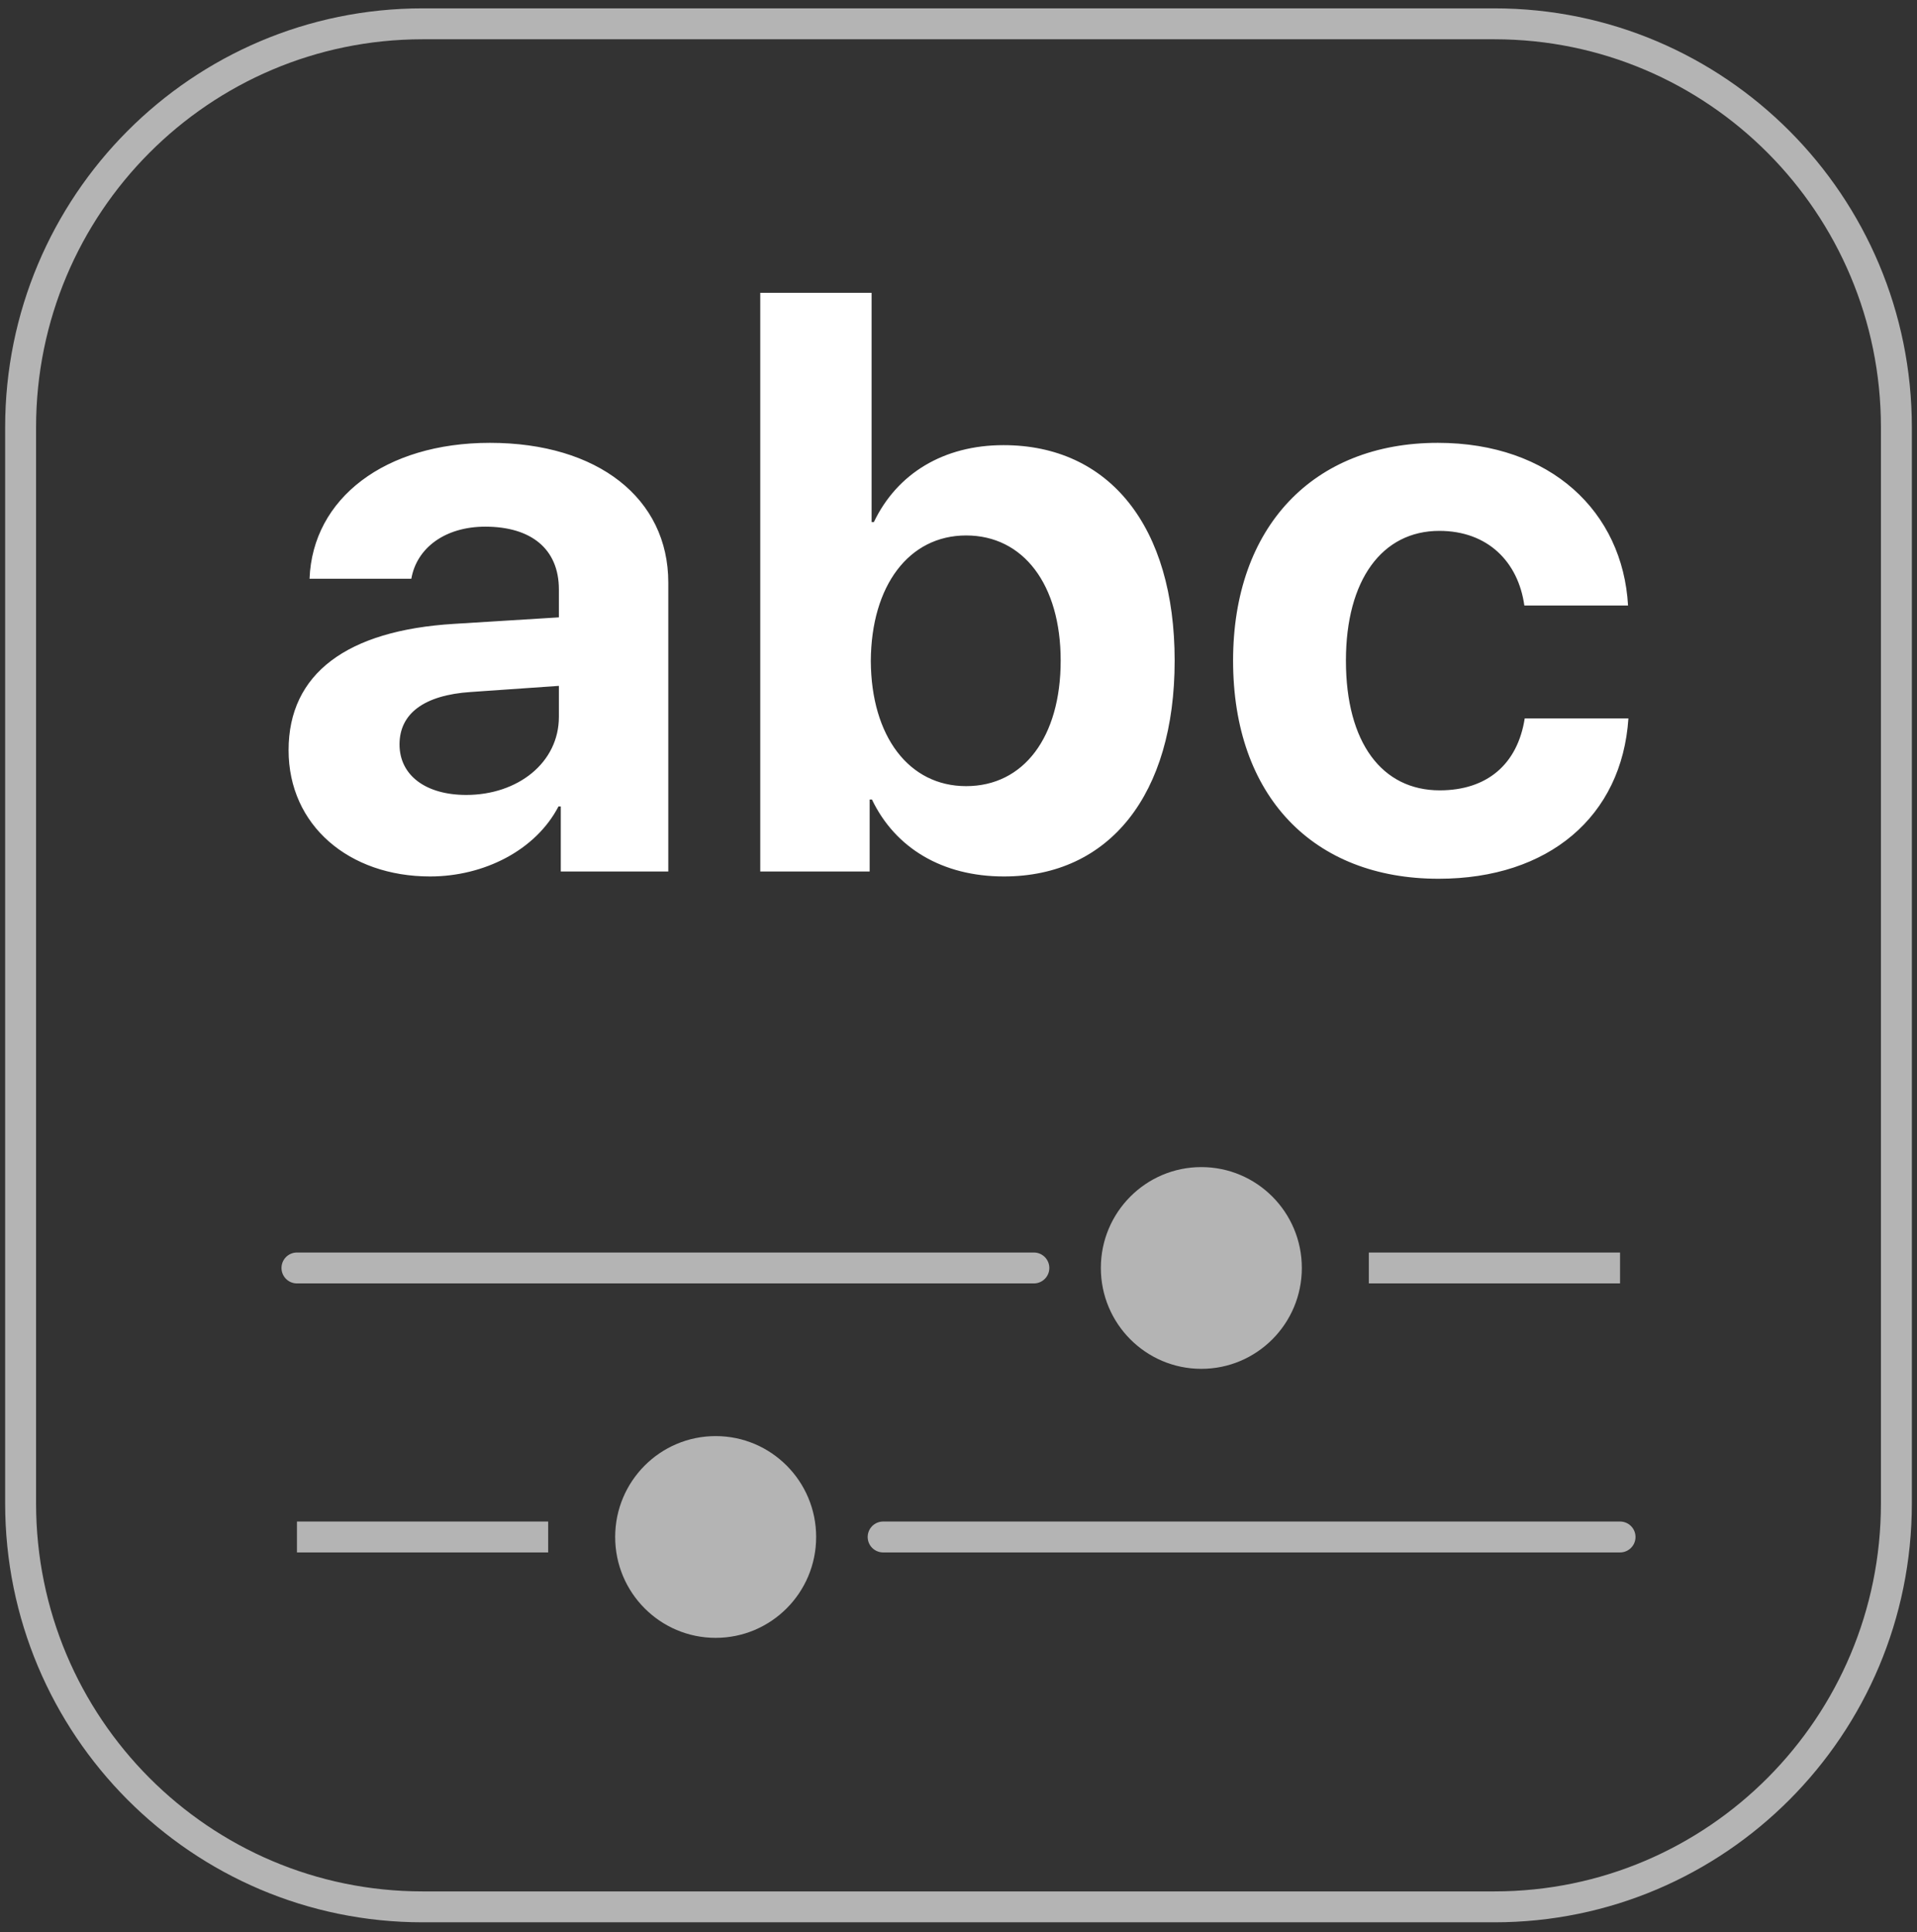 <svg width="124" height="125" viewBox="0 0 124 125" fill="none" xmlns="http://www.w3.org/2000/svg">
<rect x="0" y="0" width="124" height="125" fill="#333333" stroke="none"/>
<path d="M96.667 1.541H27.333C12.974 1.541 1.333 13.229 1.333 27.646V97.26C1.333 111.678 12.974 123.365 27.333 123.365H96.667C111.026 123.365 122.667 111.678 122.667 97.26V27.646C122.667 13.229 111.026 1.541 96.667 1.541Z" stroke="#B4B4B4" stroke-width="2"/>
<path d="M19.208 82.032H66.875M88.542 82.032H104.792H88.542Z" stroke="#B4B4B4" stroke-width="2" stroke-linecap="round"/>
<path d="M77.708 88.558C74.118 88.558 71.208 85.636 71.208 82.032C71.208 78.427 74.118 75.506 77.708 75.506C81.298 75.506 84.208 78.427 84.208 82.032C84.208 85.636 81.298 88.558 77.708 88.558Z" fill="#B4B4B4"/>
<path d="M104.792 99.436H57.125M35.458 99.436H19.208H35.458Z" stroke="#B4B4B4" stroke-width="2" stroke-linecap="round"/>
<path d="M46.292 105.962C49.882 105.962 52.792 103.04 52.792 99.436C52.792 95.831 49.882 92.909 46.292 92.909C42.702 92.909 39.792 95.831 39.792 99.436C39.792 103.04 42.702 105.962 46.292 105.962Z" fill="#B4B4B4"/>
<path d="M30.158 51.429C27.544 51.429 25.843 50.166 25.843 48.161C25.843 46.155 27.446 44.967 30.454 44.769L36.151 44.373V46.378C36.151 49.349 33.487 51.429 30.158 51.429ZM27.816 56.703C31.293 56.703 34.646 55.019 36.126 52.172H36.274V56.381H43.228V37.688C43.228 32.24 38.666 28.65 31.687 28.65C24.906 28.65 20.22 32.24 20.023 37.44H26.607C26.952 35.459 28.777 34.073 31.391 34.073C34.35 34.073 36.151 35.509 36.151 38.133V39.941L29.369 40.361C22.44 40.782 18.667 43.58 18.667 48.532C18.667 53.41 22.588 56.703 27.816 56.703ZM64.935 56.703C71.765 56.703 75.982 51.404 75.982 42.739C75.982 34.073 71.765 28.799 64.91 28.799C61.038 28.799 58.03 30.631 56.526 33.775H56.378V18.944H49.177V56.381H56.254V51.726H56.402C57.907 54.871 60.964 56.703 64.935 56.703H64.935ZM62.493 34.642C66.192 34.642 68.609 37.811 68.609 42.739C68.609 47.69 66.217 50.86 62.493 50.86C58.794 50.86 56.353 47.641 56.328 42.763C56.353 37.886 58.794 34.642 62.493 34.642ZM105.309 39.173H98.601C98.207 36.35 96.234 34.345 93.102 34.345C89.403 34.345 87.06 37.514 87.06 42.739C87.06 48.062 89.403 51.132 93.127 51.132C96.16 51.132 98.157 49.473 98.626 46.477H105.333C104.914 52.816 100.179 56.852 93.053 56.852C84.94 56.852 79.761 51.503 79.761 42.739C79.761 34.097 84.94 28.65 93.003 28.65C100.303 28.65 104.963 33.107 105.309 39.173Z" fill="white"/>
</svg>
